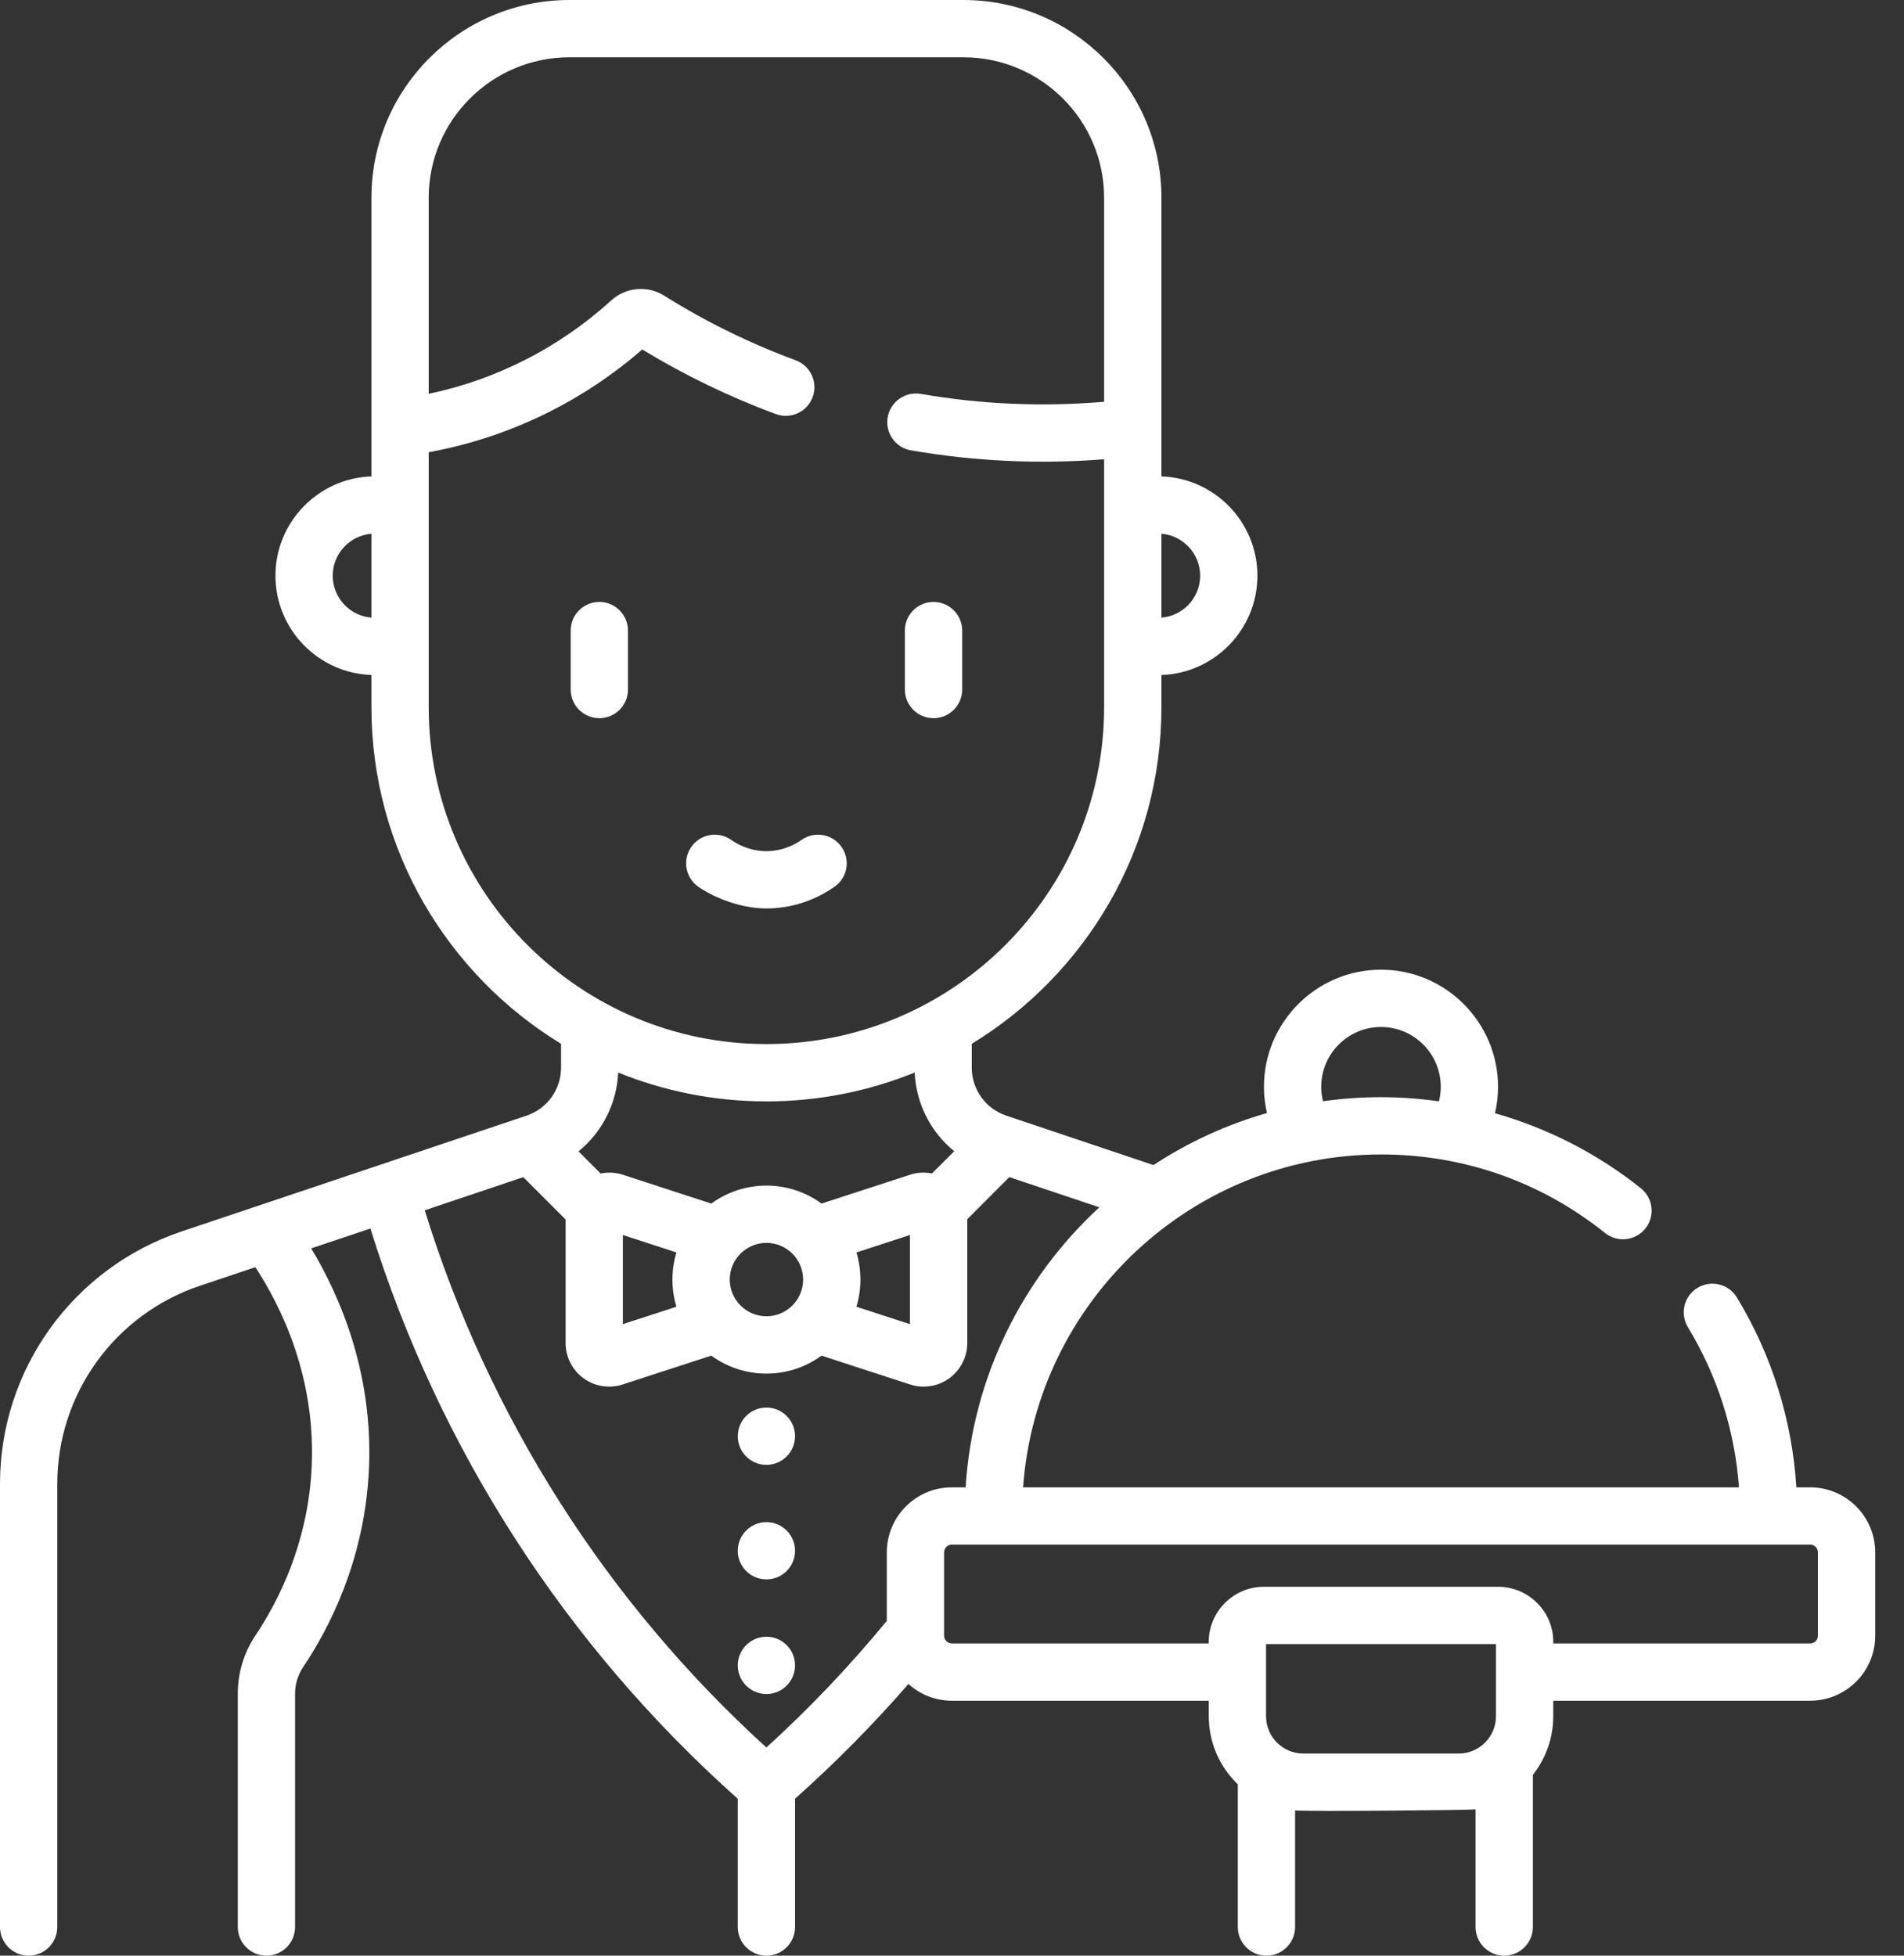 <svg width="37" height="38" viewBox="0 0 37 38" fill="none" xmlns="http://www.w3.org/2000/svg"><rect x="0" y="0" width="37" height="38" fill="#333333" stroke="none"/><path d="M18.141 13.955C18.448 13.955 18.698 13.706 18.698 13.399V12.253C18.698 11.945 18.448 11.696 18.141 11.696C17.833 11.696 17.584 11.945 17.584 12.253V13.399C17.584 13.706 17.833 13.955 18.141 13.955ZM14.894 31.803C14.586 31.803 14.337 32.052 14.337 32.359C14.337 32.667 14.586 32.916 14.894 32.916C15.201 32.916 15.45 32.667 15.45 32.359C15.45 32.052 15.201 31.803 14.894 31.803ZM35.177 28.9H34.908C34.827 27.594 34.432 26.328 33.752 25.21C33.592 24.947 33.25 24.864 32.987 25.024C32.724 25.183 32.641 25.526 32.801 25.789C33.374 26.732 33.713 27.799 33.793 28.9H19.881C20.141 25.29 23.161 22.432 26.837 22.432C28.438 22.432 29.944 22.96 31.191 23.958C31.431 24.15 31.781 24.111 31.974 23.871C32.166 23.631 32.127 23.281 31.887 23.089C31.047 22.417 30.079 21.924 29.052 21.631C29.091 21.464 29.111 21.292 29.111 21.118C29.111 19.863 28.091 18.842 26.837 18.842C25.582 18.842 24.562 19.863 24.562 21.118C24.562 21.29 24.582 21.461 24.621 21.627C23.829 21.853 23.088 22.197 22.415 22.638L19.556 21.678C19.154 21.543 18.884 21.169 18.884 20.746V20.282C21.093 18.935 22.57 16.507 22.57 13.741V13.116C23.604 13.081 24.435 12.229 24.435 11.186C24.435 10.144 23.604 9.292 22.57 9.257V3.841C22.57 1.723 20.843 0 18.721 0H11.066C8.944 0 7.218 1.723 7.218 3.841V9.257C6.184 9.292 5.353 10.143 5.353 11.186C5.353 12.229 6.184 13.081 7.218 13.115V13.741C7.218 16.507 8.695 18.935 10.903 20.282V20.746C10.903 21.169 10.633 21.543 10.232 21.678L3.532 23.927C1.42 24.636 0 26.608 0 28.833V37.443C0 37.751 0.249 38 0.557 38C0.864 38 1.113 37.751 1.113 37.443V28.832C1.113 27.087 2.228 25.539 3.887 24.983L4.962 24.622C5.45 25.364 6.169 26.787 6.051 28.614C5.96 30.021 5.412 31.107 4.969 31.77C4.741 32.108 4.621 32.502 4.621 32.909V37.443C4.621 37.751 4.87 38 5.177 38C5.485 38 5.734 37.751 5.734 37.443V32.909C5.734 32.724 5.789 32.545 5.893 32.39C6.413 31.613 7.055 30.34 7.162 28.686C7.288 26.733 6.603 25.176 6.047 24.257L7.198 23.871C8.526 28.147 10.995 31.976 14.337 34.951V37.443C14.337 37.751 14.586 38 14.894 38C15.201 38 15.45 37.751 15.45 37.443V34.95C16.231 34.255 16.969 33.508 17.654 32.721C17.878 32.922 18.173 33.046 18.497 33.046H23.49V33.347C23.49 33.867 23.706 34.336 24.054 34.67V37.443C24.054 37.751 24.303 38 24.61 38C24.918 38 25.167 37.751 25.167 37.443V35.178C25.41 35.202 28.568 35.175 28.674 35.156V37.443C28.674 37.751 28.924 38 29.231 38C29.539 38 29.788 37.751 29.788 37.443V34.486C30.035 34.172 30.184 33.777 30.184 33.348V33.046H35.177C35.874 33.046 36.441 32.479 36.441 31.782V30.165C36.441 29.467 35.874 28.9 35.177 28.9ZM26.837 19.955C27.477 19.955 27.998 20.477 27.998 21.117C27.998 21.213 27.986 21.308 27.963 21.4C27.591 21.347 27.215 21.319 26.837 21.319C26.454 21.319 26.078 21.346 25.71 21.398C25.687 21.306 25.675 21.213 25.675 21.117C25.675 20.477 26.196 19.955 26.837 19.955ZM22.57 10.371C22.99 10.405 23.322 10.757 23.322 11.186C23.322 11.615 22.99 11.968 22.57 12.001V10.371ZM7.218 12.001C6.798 11.968 6.466 11.615 6.466 11.186C6.466 10.758 6.798 10.405 7.218 10.371V12.001ZM8.331 13.741V8.787C9.148 8.638 9.936 8.374 10.678 8.001C11.327 7.675 11.932 7.268 12.481 6.791C13.304 7.291 14.177 7.713 15.077 8.046C15.366 8.152 15.686 8.005 15.792 7.716C15.899 7.428 15.751 7.108 15.463 7.001C14.573 6.672 13.712 6.25 12.905 5.744C12.582 5.542 12.16 5.58 11.88 5.836C11.367 6.302 10.795 6.696 10.178 7.006C9.592 7.301 8.973 7.517 8.331 7.652V3.841C8.331 2.337 9.558 1.113 11.066 1.113H18.721C20.229 1.113 21.456 2.337 21.456 3.841V7.807C20.265 7.908 19.068 7.858 17.894 7.654C17.591 7.602 17.303 7.805 17.25 8.108C17.198 8.411 17.401 8.699 17.704 8.751C18.942 8.965 20.201 9.023 21.456 8.924V13.741C21.456 17.35 18.512 20.287 14.894 20.287C11.275 20.287 8.331 17.351 8.331 13.741ZM16.642 24.336L17.683 23.997V25.729L16.642 25.391C16.693 25.224 16.72 25.047 16.72 24.863C16.72 24.68 16.693 24.503 16.642 24.336ZM15.965 23.386C15.664 23.167 15.294 23.037 14.894 23.037C14.494 23.037 14.124 23.167 13.822 23.386L12.1 22.825C11.96 22.78 11.813 22.774 11.672 22.802L11.242 22.372C11.698 22 11.986 21.448 12.013 20.84C12.903 21.201 13.876 21.401 14.894 21.401C15.912 21.401 16.885 21.201 17.775 20.84C17.802 21.446 18.088 21.998 18.543 22.369L18.111 22.801C17.972 22.774 17.826 22.78 17.688 22.825L15.965 23.386ZM15.607 24.863C15.607 25.256 15.287 25.576 14.894 25.576C14.501 25.576 14.181 25.256 14.181 24.863C14.181 24.47 14.501 24.15 14.894 24.15C15.287 24.15 15.607 24.47 15.607 24.863ZM13.145 25.391L12.104 25.729V23.997L13.145 24.336C13.095 24.503 13.067 24.68 13.067 24.863C13.067 25.047 13.095 25.224 13.145 25.391ZM17.233 30.165V31.495C16.516 32.367 15.732 33.193 14.893 33.955C11.789 31.133 9.496 27.53 8.254 23.517L10.169 22.873L10.991 23.695V26.096C10.991 26.366 11.122 26.623 11.34 26.781C11.56 26.941 11.844 26.985 12.1 26.901L13.822 26.341C14.123 26.56 14.494 26.69 14.894 26.69C15.294 26.69 15.664 26.56 15.965 26.341L17.688 26.902C17.943 26.985 18.228 26.941 18.447 26.781C18.666 26.623 18.797 26.366 18.797 26.096V23.69L19.614 22.872L21.363 23.459C19.874 24.831 18.899 26.753 18.765 28.9H18.497C17.8 28.9 17.233 29.467 17.233 30.165ZM29.071 33.347C29.071 33.747 28.745 34.073 28.346 34.073H25.328C24.928 34.073 24.603 33.747 24.603 33.347V31.945H29.071V33.347H29.071ZM35.327 31.782C35.327 31.865 35.26 31.933 35.177 31.933H30.184C30.203 31.332 29.713 30.832 29.114 30.832H24.56C23.961 30.831 23.471 31.333 23.49 31.933H18.497C18.414 31.933 18.346 31.865 18.346 31.782V30.165C18.346 30.081 18.414 30.013 18.497 30.013H35.177C35.26 30.013 35.327 30.081 35.327 30.165V31.782H35.327ZM14.894 29.576C14.586 29.576 14.337 29.825 14.337 30.133C14.337 30.44 14.586 30.689 14.894 30.689C15.201 30.689 15.45 30.44 15.45 30.133C15.45 29.825 15.201 29.576 14.894 29.576ZM11.647 11.696C11.339 11.696 11.09 11.945 11.09 12.253V13.399C11.09 13.706 11.339 13.955 11.647 13.955C11.954 13.955 12.203 13.706 12.203 13.399V12.253C12.203 11.945 11.954 11.696 11.647 11.696ZM14.894 27.35C14.586 27.35 14.337 27.599 14.337 27.906C14.337 28.214 14.586 28.463 14.894 28.463C15.201 28.463 15.45 28.214 15.45 27.906C15.45 27.599 15.201 27.35 14.894 27.35ZM16.352 16.454C16.175 16.203 15.827 16.143 15.576 16.32C15.454 16.407 15.193 16.55 14.851 16.538C14.547 16.527 14.32 16.397 14.212 16.321C13.961 16.143 13.613 16.202 13.436 16.453C13.258 16.704 13.317 17.051 13.568 17.229C13.813 17.402 14.342 17.652 14.893 17.652C15.524 17.652 15.991 17.39 16.219 17.229C16.47 17.052 16.53 16.705 16.352 16.454Z" fill="#fff"/></svg>